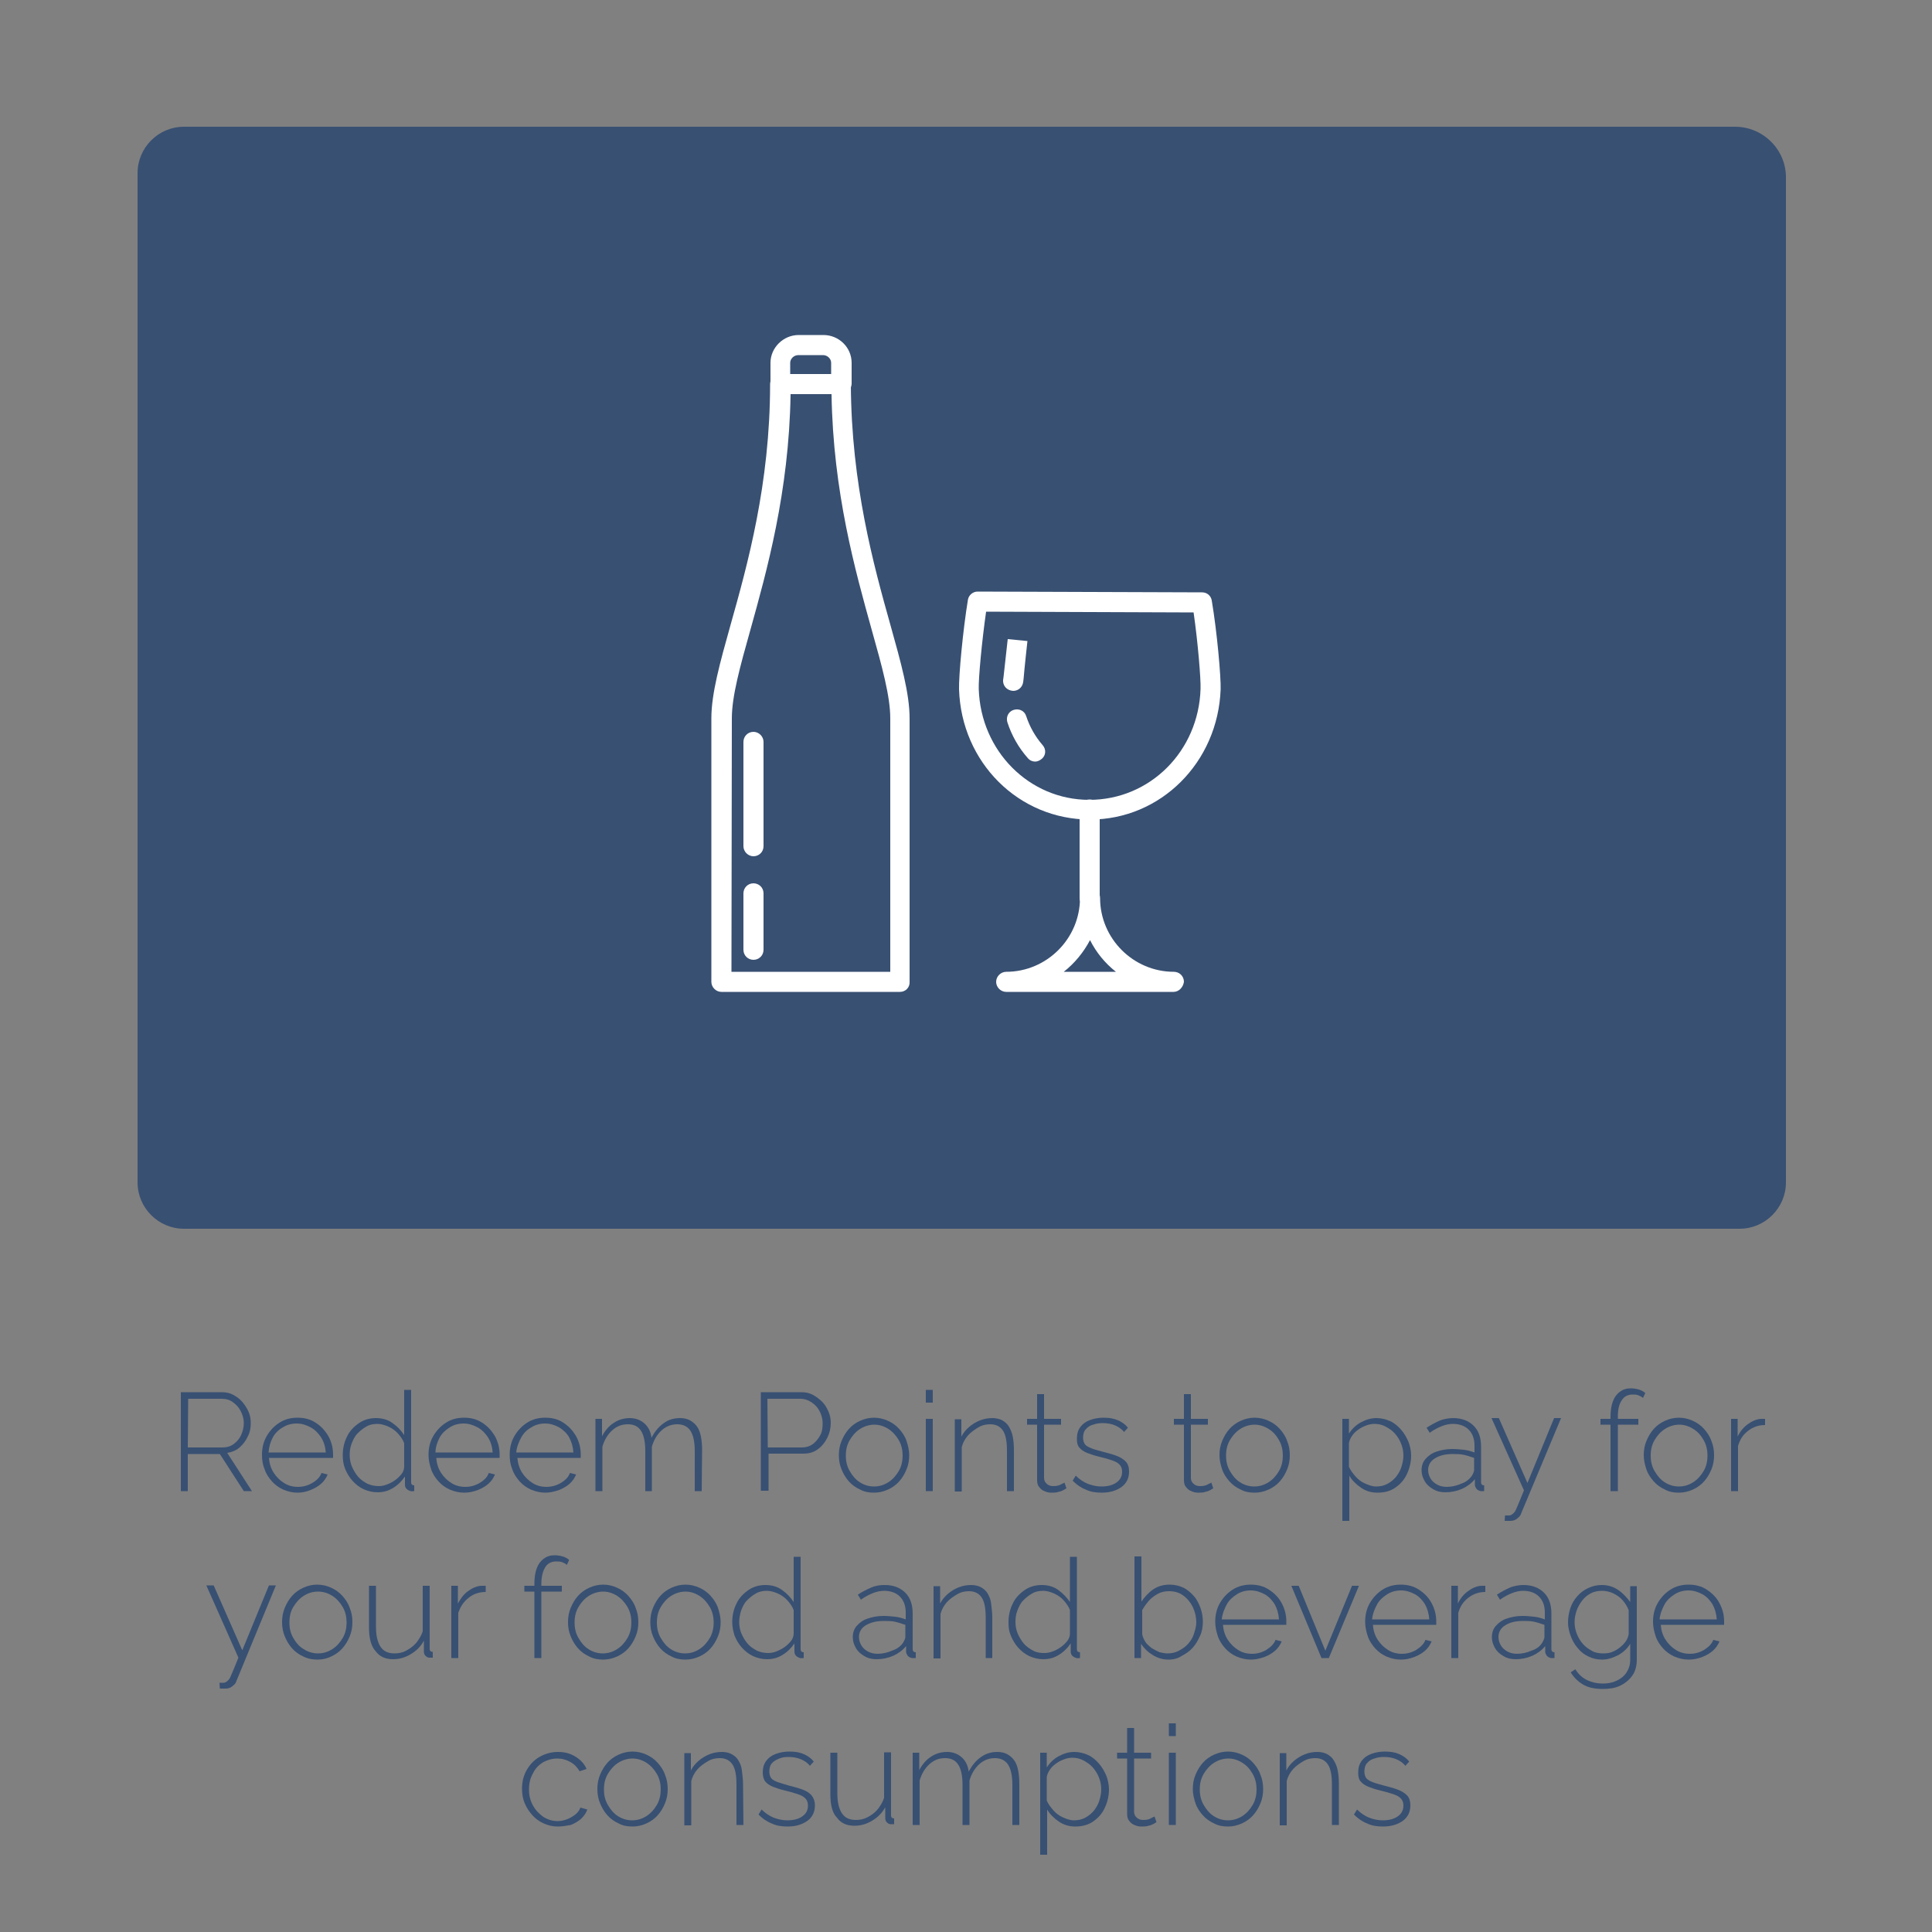 <?xml version="1.0" encoding="utf-8"?>
<!-- Generator: Adobe Illustrator 26.5.0, SVG Export Plug-In . SVG Version: 6.00 Build 0)  -->
<svg version="1.1" id="Capa_1" xmlns="http://www.w3.org/2000/svg" xmlns:xlink="http://www.w3.org/1999/xlink" x="0px" y="0px"
	 viewBox="0 0 500 500" style="enable-background:new 0 0 500 500;" xml:space="preserve">
<rect x="0" y="0" width="500" height="500" fill="#808080" stroke="none"/>
<style type="text/css">
	.st0{fill:#385072;}
	.st1{fill:#FFFFFF;}
</style>
<path class="st0" d="M449,32.8H47.6c-6.6,0-12,5.4-12,12V306c0,6.6,5.4,12,12,12h402.6c6.6,0,12-5.4,12-12V45.9
	C462.2,38.7,456.3,32.8,449,32.8z"/>
<g>
	<path class="st0" d="M46.8,385.9v-25.6h10.6c1.1,0,2.1,0.2,3,0.7s1.7,1.1,2.3,1.8s1.2,1.6,1.6,2.5s0.6,1.9,0.6,2.9
		c0,1.3-0.2,2.5-0.8,3.6c-0.5,1.1-1.2,2-2.1,2.8s-2,1.2-3.2,1.4l6.4,9.9h-2.1l-6.2-9.6h-8.3v9.6L46.8,385.9L46.8,385.9z M48.6,374.6
		h9c1.1,0,2.1-0.3,2.9-0.9s1.5-1.4,1.9-2.3s0.7-2,0.7-3.1s-0.3-2.1-0.8-3.1s-1.2-1.7-2-2.3c-0.8-0.6-1.8-0.9-2.9-0.9h-8.7
		L48.6,374.6L48.6,374.6z"/>
	<path class="st0" d="M77,386.3c-1.3,0-2.5-0.3-3.7-0.8c-1.1-0.5-2.1-1.2-2.9-2.1s-1.5-1.9-1.9-3.1c-0.5-1.2-0.7-2.4-0.7-3.8
		c0-1.8,0.4-3.4,1.2-4.8s1.9-2.6,3.3-3.5s2.9-1.3,4.7-1.3s3.3,0.4,4.7,1.3c1.4,0.9,2.4,2,3.3,3.5c0.8,1.5,1.2,3,1.2,4.8v0.4
		c0,0.1,0,0.3,0,0.4H69.6c0.1,1.4,0.5,2.7,1.2,3.8c0.7,1.1,1.6,2,2.7,2.7s2.3,1,3.6,1s2.5-0.3,3.7-1s2-1.5,2.4-2.6l1.6,0.4
		c-0.4,0.9-0.9,1.7-1.7,2.4s-1.7,1.2-2.7,1.6C79.2,386.1,78.1,386.3,77,386.3L77,386.3z M69.5,375.9h14.8c-0.1-1.5-0.5-2.8-1.2-3.9
		s-1.6-2-2.7-2.6s-2.3-1-3.6-1s-2.5,0.3-3.6,1c-1.1,0.6-2,1.5-2.6,2.6S69.6,374.5,69.5,375.9z"/>
	<path class="st0" d="M88.7,376.6c0-1.8,0.4-3.4,1.1-4.8c0.7-1.5,1.8-2.6,3.1-3.5s2.8-1.3,4.4-1.3s3.1,0.4,4.3,1.3
		c1.3,0.9,2.2,1.9,3,3.1v-11.7h1.8v23.9c0,0.3,0.1,0.5,0.2,0.6s0.3,0.2,0.6,0.2v1.5c-0.4,0-0.7,0.1-0.9,0c-0.4-0.1-0.8-0.3-1.1-0.6
		c-0.3-0.3-0.4-0.7-0.4-1.1v-2.1c-0.8,1.2-1.8,2.2-3.1,3s-2.6,1.1-4,1.1c-1.3,0-2.5-0.3-3.6-0.8s-2.1-1.3-2.9-2.2s-1.4-1.9-1.9-3.1
		C88.9,379.1,88.7,377.9,88.7,376.6L88.7,376.6z M104.6,379.6v-6.1c-0.3-0.9-0.9-1.7-1.6-2.5s-1.6-1.4-2.5-1.8s-1.9-0.7-2.8-0.7
		c-1.1,0-2.1,0.2-2.9,0.7c-0.9,0.5-1.6,1.1-2.3,1.8s-1.1,1.6-1.5,2.6s-0.5,2-0.5,3s0.2,2.1,0.6,3s0.9,1.8,1.6,2.6s1.5,1.3,2.4,1.8
		c0.9,0.4,1.9,0.6,2.9,0.6c0.7,0,1.3-0.1,2.1-0.4s1.4-0.6,2.1-1.1s1.2-1,1.7-1.6C104.3,381,104.6,380.3,104.6,379.6L104.6,379.6z"/>
	<path class="st0" d="M120.1,386.3c-1.3,0-2.5-0.3-3.7-0.8c-1.1-0.5-2.1-1.2-2.9-2.1s-1.5-1.9-1.9-3.1s-0.7-2.4-0.7-3.8
		c0-1.8,0.4-3.4,1.2-4.8s1.9-2.6,3.3-3.5s2.9-1.3,4.7-1.3s3.3,0.4,4.7,1.3c1.4,0.9,2.4,2,3.3,3.5c0.8,1.5,1.2,3,1.2,4.8v0.4
		c0,0.1,0,0.3,0,0.4h-16.4c0.1,1.4,0.5,2.7,1.2,3.8c0.7,1.1,1.6,2,2.7,2.7s2.3,1,3.6,1s2.5-0.3,3.7-1s2-1.5,2.4-2.6l1.6,0.4
		c-0.4,0.9-0.9,1.7-1.7,2.4s-1.7,1.2-2.7,1.6C122.4,386.1,121.3,386.3,120.1,386.3L120.1,386.3z M112.7,375.9h14.8
		c-0.1-1.5-0.5-2.8-1.2-3.9s-1.6-2-2.7-2.6s-2.3-1-3.6-1s-2.5,0.3-3.6,1s-2,1.5-2.6,2.6S112.7,374.5,112.7,375.9z"/>
	<path class="st0" d="M141.1,386.3c-1.3,0-2.5-0.3-3.7-0.8c-1.1-0.5-2.1-1.2-2.9-2.1s-1.5-1.9-1.9-3.1c-0.5-1.2-0.7-2.4-0.7-3.8
		c0-1.8,0.4-3.4,1.2-4.8s1.9-2.6,3.3-3.5c1.4-0.9,2.9-1.3,4.7-1.3s3.4,0.4,4.7,1.3c1.4,0.9,2.4,2,3.3,3.5c0.8,1.5,1.2,3,1.2,4.8v0.4
		c0,0.1,0,0.3,0,0.4h-16.4c0.1,1.4,0.5,2.7,1.2,3.8c0.7,1.1,1.6,2,2.7,2.7s2.3,1,3.6,1s2.5-0.3,3.7-1s2-1.5,2.4-2.6l1.6,0.4
		c-0.4,0.9-0.9,1.7-1.7,2.4c-0.8,0.7-1.7,1.2-2.7,1.6C143.3,386.1,142.2,386.3,141.1,386.3L141.1,386.3z M133.6,375.9h14.8
		c-0.1-1.5-0.5-2.8-1.1-3.9s-1.6-2-2.6-2.6c-1.1-0.6-2.3-1-3.6-1s-2.5,0.3-3.6,1c-1.1,0.6-2,1.5-2.6,2.6S133.7,374.5,133.6,375.9
		L133.6,375.9z"/>
	<path class="st0" d="M181.6,385.9h-1.8v-10.4c0-2.4-0.4-4.1-1.1-5.2c-0.7-1.1-1.9-1.7-3.4-1.7s-2.9,0.5-4.1,1.6s-2,2.5-2.5,4.2
		v11.5H167v-10.4c0-2.4-0.4-4.1-1.1-5.2s-1.8-1.7-3.4-1.7s-2.9,0.5-4.1,1.6s-2,2.5-2.5,4.2v11.5h-1.8v-18.7h1.7v4.5
		c0.8-1.5,1.8-2.7,3.1-3.5c1.2-0.8,2.6-1.2,4.1-1.2s2.8,0.5,3.8,1.4s1.6,2.1,1.8,3.7c0.9-1.7,1.9-2.9,3.2-3.8
		c1.2-0.9,2.6-1.3,4.2-1.3c1,0,1.9,0.2,2.6,0.6s1.3,0.9,1.8,1.6s0.8,1.6,1,2.6s0.3,2.2,0.3,3.5L181.6,385.9L181.6,385.9z"/>
	<path class="st0" d="M196.9,385.9v-25.6h10.5c1.1,0,2.1,0.2,3,0.7s1.7,1.1,2.4,1.8s1.2,1.6,1.6,2.5c0.4,0.9,0.6,1.9,0.6,2.9
		c0,1.4-0.3,2.7-0.9,3.9s-1.4,2.2-2.5,3s-2.3,1.1-3.8,1.1h-8.9v9.6h-2L196.9,385.9L196.9,385.9z M198.7,374.6h8.8
		c1.1,0,2.1-0.3,2.9-0.9c0.8-0.6,1.4-1.4,1.9-2.3s0.6-2,0.6-3.1s-0.3-2.2-0.8-3.1c-0.5-1-1.2-1.7-2.1-2.3c-0.9-0.6-1.8-0.9-2.8-0.9
		h-8.6L198.7,374.6L198.7,374.6z"/>
	<path class="st0" d="M226.2,386.3c-1.3,0-2.5-0.2-3.6-0.8c-1.1-0.5-2.1-1.2-2.9-2.1c-0.8-0.9-1.4-1.9-1.9-3.1s-0.7-2.4-0.7-3.7
		s0.2-2.5,0.7-3.7s1.1-2.2,1.9-3.1s1.8-1.6,2.9-2.1c1.1-0.5,2.3-0.8,3.6-0.8s2.5,0.3,3.6,0.8s2.1,1.2,2.9,2.1s1.5,1.9,1.9,3.1
		s0.7,2.4,0.7,3.7s-0.2,2.5-0.7,3.7s-1.1,2.2-1.9,3.1s-1.8,1.6-2.9,2.1S227.5,386.3,226.2,386.3L226.2,386.3z M218.9,376.7
		c0,1.5,0.3,2.8,1,4s1.5,2.2,2.6,2.9c1.1,0.7,2.3,1.1,3.7,1.1s2.6-0.4,3.7-1.1s2-1.7,2.7-2.9s1-2.6,1-4s-0.3-2.8-1-4
		s-1.6-2.2-2.7-2.9c-1.1-0.7-2.3-1.1-3.6-1.1s-2.6,0.4-3.7,1.1c-1.1,0.7-2,1.7-2.7,2.9S218.9,375.2,218.9,376.7L218.9,376.7z"/>
	<path class="st0" d="M239.6,363v-3.3h1.8v3.3H239.6z M239.6,385.9v-18.7h1.8v18.7H239.6z"/>
	<path class="st0" d="M262.4,385.9h-1.8v-10.4c0-2.4-0.3-4.1-1-5.2s-1.8-1.7-3.3-1.7c-1.1,0-2.1,0.2-3.1,0.8s-1.9,1.2-2.7,2.1
		s-1.3,1.9-1.6,3V386h-1.8v-18.7h1.7v4.5c0.5-1,1.2-1.8,2-2.5s1.8-1.3,2.8-1.7s2.1-0.6,3.2-0.6c1,0,1.9,0.2,2.6,0.6s1.3,0.9,1.7,1.6
		s0.8,1.5,1,2.6c0.2,1,0.3,2.2,0.3,3.5L262.4,385.9L262.4,385.9z"/>
	<path class="st0" d="M276,385.2c-0.1,0-0.4,0.2-0.7,0.4c-0.4,0.2-0.8,0.4-1.4,0.5c-0.5,0.2-1.2,0.2-1.8,0.2s-1.2-0.1-1.8-0.4
		c-0.6-0.2-1-0.6-1.4-1.1s-0.5-1.1-0.5-1.9v-14.2h-2.6v-1.5h2.6v-6.4h1.8v6.4h4.4v1.5h-4.4v13.8c0,0.7,0.3,1.2,0.8,1.6
		s1,0.5,1.6,0.5c0.7,0,1.4-0.1,1.9-0.4s0.9-0.4,1-0.5L276,385.2L276,385.2z"/>
	<path class="st0" d="M285.1,386.3c-1.5,0-2.9-0.2-4.1-0.8c-1.3-0.5-2.4-1.3-3.4-2.3l0.8-1.3c1,1,2.1,1.7,3.1,2.1
		c1.1,0.4,2.2,0.7,3.5,0.7c1.6,0,2.9-0.3,3.9-1s1.5-1.6,1.5-2.8c0-0.8-0.2-1.4-0.7-1.9s-1.1-0.8-2-1.1c-0.9-0.3-1.9-0.6-3.2-0.9
		c-1.3-0.3-2.4-0.7-3.2-1c-0.9-0.4-1.5-0.8-2-1.4s-0.6-1.4-0.6-2.3c0-1.2,0.3-2.2,0.9-3s1.4-1.4,2.5-1.8s2.2-0.6,3.5-0.6
		c1.5,0,2.7,0.2,3.8,0.7s1.9,1.1,2.5,1.9l-1,1.1c-0.6-0.8-1.4-1.3-2.3-1.7s-2-0.6-3.2-0.6c-0.9,0-1.7,0.1-2.5,0.4
		c-0.8,0.2-1.4,0.6-1.9,1.2c-0.5,0.5-0.7,1.3-0.7,2.2c0,0.7,0.2,1.3,0.5,1.7s0.9,0.7,1.6,1s1.6,0.5,2.6,0.8c1.5,0.4,2.7,0.7,3.8,1.1
		c1.1,0.4,1.9,0.9,2.5,1.5s0.9,1.5,0.9,2.6c0,1.7-0.6,3-1.9,4C288.9,385.8,287.2,386.3,285.1,386.3L285.1,386.3z"/>
	<path class="st0" d="M314,385.2c-0.1,0-0.4,0.2-0.7,0.4c-0.4,0.2-0.8,0.4-1.4,0.5c-0.5,0.2-1.2,0.2-1.8,0.2s-1.2-0.1-1.8-0.4
		c-0.6-0.2-1-0.6-1.4-1.1s-0.5-1.1-0.5-1.9v-14.2h-2.6v-1.5h2.6v-6.4h1.8v6.4h4.4v1.5h-4.4v13.8c0,0.7,0.3,1.2,0.8,1.6
		s1,0.5,1.6,0.5c0.7,0,1.4-0.1,1.9-0.4s0.9-0.4,1-0.5L314,385.2L314,385.2z"/>
	<path class="st0" d="M324.7,386.3c-1.3,0-2.5-0.2-3.6-0.8c-1.1-0.5-2.1-1.2-2.9-2.1s-1.5-1.9-1.9-3.1s-0.7-2.4-0.7-3.7
		s0.2-2.5,0.7-3.7s1.1-2.2,1.9-3.1s1.8-1.6,2.9-2.1s2.3-0.8,3.6-0.8s2.5,0.3,3.6,0.8s2.1,1.2,2.9,2.1s1.5,1.9,1.9,3.1
		c0.5,1.2,0.7,2.4,0.7,3.7s-0.2,2.5-0.7,3.7s-1.1,2.2-1.9,3.1s-1.8,1.6-2.9,2.1S326,386.3,324.7,386.3L324.7,386.3z M317.3,376.7
		c0,1.5,0.3,2.8,1,4s1.5,2.2,2.6,2.9c1.1,0.7,2.3,1.1,3.7,1.1s2.6-0.4,3.7-1.1s2-1.7,2.7-2.9s1-2.6,1-4s-0.3-2.8-1-4
		s-1.5-2.2-2.7-2.9c-1.1-0.7-2.3-1.1-3.6-1.1s-2.6,0.4-3.7,1.1s-2,1.7-2.7,2.9S317.3,375.2,317.3,376.7L317.3,376.7z"/>
	<path class="st0" d="M356.5,386.3c-1.6,0-3-0.4-4.3-1.3s-2.3-1.9-3-3.1v11.7h-1.8v-26.4h1.7v3.8c0.8-1.2,1.8-2.2,3.1-2.9
		s2.6-1.1,4-1.1c1.3,0,2.5,0.3,3.6,0.8s2,1.3,2.8,2.2c0.8,0.9,1.4,2,1.9,3.1c0.4,1.1,0.7,2.3,0.7,3.6c0,1.7-0.4,3.3-1.1,4.8
		s-1.7,2.6-3,3.5S358.3,386.3,356.5,386.3L356.5,386.3z M356.1,384.7c1.1,0,2.1-0.2,3-0.7s1.6-1.1,2.2-1.8c0.6-0.8,1.1-1.6,1.4-2.6
		s0.5-1.9,0.5-2.9c0-1.1-0.2-2.1-0.6-3.1s-0.9-1.8-1.6-2.6s-1.5-1.3-2.4-1.8s-1.9-0.7-2.9-0.7c-0.6,0-1.3,0.1-2.1,0.4
		s-1.4,0.6-2.1,1.1s-1.2,1-1.6,1.6s-0.7,1.2-0.8,1.9v6.1c0.4,0.9,1,1.7,1.7,2.5s1.5,1.4,2.4,1.8S355.1,384.7,356.1,384.7
		L356.1,384.7z"/>
	<path class="st0" d="M367.9,380.5c0-1.1,0.3-2.1,1-2.9s1.6-1.5,2.8-1.9s2.5-0.7,4.1-0.7c1,0,2,0.1,3,0.2s2,0.4,2.8,0.7v-1.8
		c0-1.7-0.5-3.1-1.5-4.1s-2.4-1.5-4.1-1.5c-0.9,0-1.9,0.2-2.9,0.6s-2,0.9-3.1,1.7l-0.8-1.3c1.2-0.8,2.4-1.4,3.5-1.9
		c1.1-0.4,2.3-0.6,3.4-0.6c2.2,0,4,0.7,5.3,2s1.9,3.1,1.9,5.4v9.2c0,0.3,0.1,0.5,0.2,0.6s0.3,0.2,0.6,0.2v1.5c-0.2,0-0.4,0-0.5,0
		h-0.4c-0.5-0.1-0.8-0.3-1.1-0.6c-0.2-0.3-0.4-0.7-0.4-1v-1.5c-0.9,1.1-2,1.9-3.3,2.5c-1.4,0.6-2.8,0.9-4.3,0.9
		c-1.2,0-2.2-0.2-3.2-0.8s-1.7-1.2-2.2-2.1S367.9,381.6,367.9,380.5L367.9,380.5z M380.8,382.1c0.2-0.3,0.4-0.6,0.5-0.9
		s0.2-0.5,0.2-0.8v-3.1c-0.9-0.3-1.8-0.6-2.7-0.8s-1.9-0.2-2.9-0.2c-1.9,0-3.4,0.4-4.5,1.1c-1.2,0.7-1.8,1.8-1.8,3
		c0,0.8,0.2,1.5,0.6,2.2s1,1.2,1.7,1.6s1.6,0.6,2.5,0.6c1.3,0,2.6-0.3,3.7-0.8C379.3,383.6,380.2,382.9,380.8,382.1z"/>
	<path class="st0" d="M389.5,392.2c0.4,0,0.7,0,1,0s0.5-0.1,0.7-0.2s0.4-0.3,0.7-0.6s0.5-0.9,0.9-1.8s0.9-2.2,1.6-3.9L386,367h1.9
		l7.4,16.8l6.9-16.8h1.8l-10.3,24.6c-0.1,0.4-0.3,0.7-0.6,1s-0.6,0.5-0.9,0.7c-0.4,0.2-0.8,0.3-1.3,0.3c-0.2,0-0.4,0-0.7,0
		c-0.2,0-0.5,0-0.8,0L389.5,392.2L389.5,392.2z"/>
	<path class="st0" d="M416.8,385.9v-17.2h-2.6v-1.5h2.6v-0.6c0-1.5,0.2-2.8,0.6-3.9s1-1.9,1.8-2.5s1.7-0.9,2.8-0.9
		c0.7,0,1.4,0.1,2.1,0.3c0.7,0.2,1.2,0.5,1.7,0.9l-0.6,1.3c-0.3-0.3-0.7-0.5-1.2-0.7s-1-0.2-1.5-0.2c-1.2,0-2.2,0.5-2.8,1.5
		c-0.7,1-1,2.4-1,4.2v0.6h5.3v1.5h-5.3v17.2L416.8,385.9L416.8,385.9z"/>
	<path class="st0" d="M434.5,386.3c-1.3,0-2.5-0.2-3.6-0.8c-1.1-0.5-2.1-1.2-2.9-2.1s-1.5-1.9-1.9-3.1s-0.7-2.4-0.7-3.7
		s0.2-2.5,0.7-3.7s1.1-2.2,1.9-3.1s1.8-1.6,2.9-2.1s2.3-0.8,3.6-0.8s2.5,0.3,3.6,0.8s2.1,1.2,2.9,2.1s1.5,1.9,1.9,3.1
		c0.5,1.2,0.7,2.4,0.7,3.7s-0.2,2.5-0.7,3.7s-1.1,2.2-1.9,3.1s-1.8,1.6-2.9,2.1S435.8,386.3,434.5,386.3L434.5,386.3z M427.2,376.7
		c0,1.5,0.3,2.8,1,4s1.5,2.2,2.6,2.9c1.1,0.7,2.3,1.1,3.7,1.1s2.6-0.4,3.7-1.1s2-1.7,2.7-2.9s1-2.6,1-4s-0.3-2.8-1-4
		s-1.5-2.2-2.7-2.9c-1.1-0.7-2.3-1.1-3.6-1.1s-2.6,0.4-3.7,1.1s-2,1.7-2.7,2.9S427.2,375.2,427.2,376.7L427.2,376.7z"/>
	<path class="st0" d="M456.8,368.8c-1.7,0-3.1,0.5-4.4,1.5s-2.1,2.2-2.6,3.9v11.7H448v-18.7h1.7v4.6c0.6-1.3,1.5-2.4,2.6-3.2
		s2.2-1.3,3.4-1.4c0.2,0,0.5,0,0.6,0h0.5L456.8,368.8L456.8,368.8z"/>
	<path class="st0" d="M56.8,435.5c0.4,0,0.7,0,1,0s0.5-0.1,0.7-0.2s0.4-0.3,0.7-0.6s0.5-0.9,0.9-1.8s0.9-2.2,1.6-3.9l-8.3-18.7h1.9
		l7.4,16.8l6.9-16.8h1.8L61.2,435c-0.1,0.4-0.3,0.7-0.6,1s-0.6,0.5-0.9,0.7c-0.4,0.2-0.8,0.3-1.3,0.3c-0.2,0-0.4,0-0.7,0
		c-0.2,0-0.5,0-0.8,0L56.8,435.5L56.8,435.5z"/>
	<path class="st0" d="M82.2,429.5c-1.3,0-2.5-0.2-3.7-0.8c-1.1-0.5-2.1-1.2-2.9-2.1s-1.4-1.9-1.9-3.1s-0.7-2.4-0.7-3.7
		s0.2-2.5,0.7-3.7s1.1-2.2,1.9-3.1s1.8-1.6,2.9-2.1s2.3-0.8,3.6-0.8s2.5,0.3,3.6,0.8s2.1,1.2,2.9,2.1s1.5,1.9,1.9,3.1
		c0.5,1.2,0.7,2.4,0.7,3.7s-0.2,2.5-0.7,3.7s-1.1,2.2-1.9,3.1s-1.8,1.6-2.9,2.1C84.7,429.2,83.5,429.5,82.2,429.5z M74.9,419.9
		c0,1.5,0.3,2.8,1,4s1.5,2.2,2.7,2.9c1.1,0.7,2.3,1.1,3.7,1.1s2.6-0.4,3.7-1.1s2-1.7,2.7-2.9s1-2.6,1-4s-0.3-2.8-1-4
		s-1.6-2.2-2.7-2.9c-1.1-0.7-2.3-1.1-3.7-1.1s-2.6,0.4-3.7,1.1s-2,1.7-2.7,2.9C75.2,417,74.9,418.4,74.9,419.9L74.9,419.9z"/>
	<path class="st0" d="M95.5,421.2v-10.8h1.8V421c0,2.3,0.4,4,1.2,5.2s2,1.7,3.6,1.7c1.1,0,2.1-0.2,3-0.7s1.8-1.1,2.6-2
		c0.7-0.9,1.3-1.8,1.7-3v-11.8h1.8v16.3c0,0.3,0.1,0.5,0.2,0.6s0.3,0.2,0.6,0.2v1.5c-0.2,0-0.4,0-0.6,0s-0.2,0-0.3,0
		c-0.4,0-0.7-0.2-1-0.5s-0.4-0.7-0.4-1.1v-2.8c-0.8,1.5-1.9,2.6-3.4,3.5s-3,1.3-4.6,1.3c-2,0-3.5-0.7-4.5-2.1
		C96,426,95.5,423.9,95.5,421.2L95.5,421.2z"/>
	<path class="st0" d="M125.7,412c-1.7,0-3.2,0.5-4.4,1.5c-1.3,1-2.1,2.2-2.7,3.9v11.7h-1.8v-18.7h1.7v4.6c0.7-1.3,1.5-2.4,2.6-3.2
		s2.2-1.3,3.4-1.4c0.2,0,0.5,0,0.7,0h0.5C125.7,410.4,125.7,412,125.7,412z"/>
	<path class="st0" d="M138.3,429.1v-17.2h-2.6v-1.5h2.6v-0.6c0-1.5,0.2-2.8,0.6-3.9s1-1.9,1.8-2.5s1.7-0.9,2.8-0.9
		c0.7,0,1.4,0.1,2.1,0.3c0.7,0.2,1.2,0.5,1.7,0.9l-0.6,1.3c-0.3-0.3-0.7-0.5-1.2-0.7s-1-0.2-1.6-0.2c-1.2,0-2.2,0.5-2.8,1.5
		s-1,2.4-1,4.2v0.6h5.3v1.5h-5.3v17.2L138.3,429.1L138.3,429.1z"/>
	<path class="st0" d="M156.1,429.5c-1.3,0-2.5-0.2-3.6-0.8c-1.1-0.5-2.1-1.2-2.9-2.1c-0.8-0.9-1.4-1.9-1.9-3.1s-0.7-2.4-0.7-3.7
		s0.2-2.5,0.7-3.7s1.1-2.2,1.9-3.1s1.8-1.6,2.9-2.1c1.1-0.5,2.3-0.8,3.6-0.8s2.5,0.3,3.6,0.8s2.1,1.2,2.9,2.1s1.5,1.9,1.9,3.1
		c0.5,1.2,0.7,2.4,0.7,3.7s-0.2,2.5-0.7,3.7s-1.1,2.2-1.9,3.1s-1.8,1.6-2.9,2.1S157.4,429.5,156.1,429.5L156.1,429.5z M148.7,419.9
		c0,1.5,0.3,2.8,1,4s1.5,2.2,2.6,2.9c1.1,0.7,2.3,1.1,3.7,1.1s2.6-0.4,3.7-1.1s2-1.7,2.7-2.9s1-2.6,1-4s-0.3-2.8-1-4
		s-1.6-2.2-2.7-2.9c-1.1-0.7-2.3-1.1-3.6-1.1s-2.6,0.4-3.7,1.1c-1.1,0.7-2,1.7-2.7,2.9S148.7,418.4,148.7,419.9L148.7,419.9z"/>
	<path class="st0" d="M177.4,429.5c-1.3,0-2.5-0.2-3.6-0.8c-1.1-0.5-2.1-1.2-2.9-2.1c-0.8-0.9-1.4-1.9-1.9-3.1s-0.7-2.4-0.7-3.7
		s0.2-2.5,0.7-3.7s1.1-2.2,1.9-3.1s1.8-1.6,2.9-2.1c1.1-0.5,2.3-0.8,3.6-0.8s2.5,0.3,3.6,0.8s2.1,1.2,2.9,2.1s1.5,1.9,1.9,3.1
		s0.7,2.4,0.7,3.7s-0.2,2.5-0.7,3.7s-1.1,2.2-1.9,3.1s-1.8,1.6-2.9,2.1S178.7,429.5,177.4,429.5L177.4,429.5z M170,419.9
		c0,1.5,0.3,2.8,1,4s1.5,2.2,2.6,2.9c1.1,0.7,2.3,1.1,3.7,1.1s2.6-0.4,3.7-1.1s2-1.7,2.7-2.9s1-2.6,1-4s-0.3-2.8-1-4
		s-1.6-2.2-2.7-2.9c-1.1-0.7-2.3-1.1-3.6-1.1s-2.6,0.4-3.7,1.1c-1.1,0.7-2,1.7-2.7,2.9S170,418.4,170,419.9L170,419.9z"/>
	<path class="st0" d="M189.5,419.8c0-1.8,0.4-3.4,1.1-4.8c0.7-1.5,1.8-2.6,3.1-3.5s2.8-1.3,4.4-1.3s3.1,0.4,4.3,1.3
		c1.3,0.9,2.2,1.9,3,3.1v-11.7h1.8v23.9c0,0.3,0.1,0.5,0.2,0.6c0.1,0.1,0.3,0.2,0.6,0.2v1.5c-0.4,0-0.7,0.1-0.9,0
		c-0.4-0.1-0.8-0.3-1.1-0.6c-0.3-0.3-0.4-0.7-0.4-1.1v-2.1c-0.8,1.2-1.8,2.2-3.1,3s-2.6,1.1-4,1.1c-1.3,0-2.5-0.3-3.6-0.8
		s-2.1-1.3-2.9-2.2s-1.4-1.9-1.9-3.1C189.8,422.3,189.5,421.1,189.5,419.8L189.5,419.8z M205.4,422.8v-6.1c-0.3-0.9-0.9-1.7-1.6-2.5
		c-0.7-0.8-1.6-1.4-2.5-1.8s-1.9-0.7-2.8-0.7c-1.1,0-2.1,0.2-2.9,0.7c-0.9,0.5-1.6,1.1-2.3,1.8s-1.1,1.6-1.5,2.6c-0.3,1-0.5,2-0.5,3
		s0.2,2.1,0.6,3s0.9,1.8,1.6,2.6c0.7,0.8,1.5,1.3,2.4,1.8c0.9,0.4,1.9,0.6,2.9,0.6c0.6,0,1.3-0.1,2.1-0.4c0.7-0.3,1.4-0.6,2.1-1.1
		c0.7-0.5,1.2-1,1.7-1.6C205.1,424.2,205.4,423.5,205.4,422.8L205.4,422.8z"/>
	<path class="st0" d="M220.7,423.7c0-1.1,0.3-2.1,1-2.9s1.6-1.5,2.8-1.9s2.5-0.7,4.1-0.7c1,0,2,0.1,3,0.2s2,0.4,2.8,0.7v-1.8
		c0-1.7-0.5-3.1-1.5-4.1s-2.4-1.5-4.1-1.5c-0.9,0-1.9,0.2-2.9,0.6s-2,0.9-3.1,1.7l-0.8-1.3c1.2-0.8,2.4-1.4,3.6-1.9s2.3-0.6,3.4-0.6
		c2.2,0,4,0.7,5.3,2s1.9,3.1,1.9,5.4v9.2c0,0.3,0.1,0.5,0.2,0.6s0.3,0.2,0.6,0.2v1.5c-0.2,0-0.4,0-0.5,0H236
		c-0.5-0.1-0.8-0.3-1.1-0.6c-0.2-0.3-0.4-0.7-0.4-1V426c-0.9,1.1-2,1.9-3.3,2.5c-1.4,0.6-2.8,0.9-4.3,0.9c-1.2,0-2.2-0.2-3.2-0.8
		s-1.7-1.2-2.2-2.1S220.7,424.8,220.7,423.7L220.7,423.7z M233.6,425.3c0.2-0.3,0.4-0.6,0.5-0.9s0.2-0.5,0.2-0.8v-3.1
		c-0.9-0.3-1.8-0.6-2.7-0.8s-1.9-0.2-2.9-0.2c-1.9,0-3.4,0.4-4.6,1.1s-1.8,1.8-1.8,3c0,0.8,0.2,1.5,0.6,2.2s1,1.2,1.7,1.6
		s1.6,0.6,2.5,0.6c1.3,0,2.6-0.3,3.7-0.8C232.1,426.8,233,426.1,233.6,425.3L233.6,425.3z"/>
	<path class="st0" d="M256.9,429.1h-1.8v-10.4c0-2.4-0.3-4.1-1-5.2s-1.8-1.7-3.3-1.7c-1.1,0-2.1,0.2-3.1,0.8s-1.9,1.2-2.7,2.1
		s-1.3,1.9-1.6,3v11.5h-1.8v-18.7h1.7v4.5c0.5-1,1.2-1.8,2-2.5s1.8-1.3,2.8-1.7s2.1-0.6,3.2-0.6c1,0,1.9,0.2,2.6,0.6
		s1.3,0.9,1.7,1.6s0.8,1.5,0.9,2.6s0.3,2.2,0.3,3.5v10.6L256.9,429.1L256.9,429.1z"/>
	<path class="st0" d="M261,419.8c0-1.8,0.4-3.4,1.1-4.8c0.7-1.5,1.8-2.6,3.1-3.5c1.3-0.9,2.8-1.3,4.4-1.3s3.1,0.4,4.3,1.3
		s2.2,1.9,3,3.1v-11.7h1.8v23.9c0,0.3,0.1,0.5,0.2,0.6s0.3,0.2,0.6,0.2v1.5c-0.4,0-0.7,0.1-0.9,0c-0.4-0.1-0.8-0.3-1.1-0.6
		c-0.3-0.3-0.4-0.7-0.4-1.1v-2.1c-0.8,1.2-1.8,2.2-3.1,3s-2.6,1.1-4,1.1c-1.3,0-2.5-0.3-3.6-0.8s-2.1-1.3-2.9-2.2s-1.4-1.9-1.9-3.1
		S261,421.1,261,419.8L261,419.8z M276.9,422.8v-6.1c-0.3-0.9-0.9-1.7-1.6-2.5s-1.6-1.4-2.5-1.8s-1.9-0.7-2.8-0.7
		c-1.1,0-2.1,0.2-2.9,0.7c-0.9,0.5-1.6,1.1-2.3,1.8s-1.1,1.6-1.5,2.6s-0.5,2-0.5,3s0.2,2.1,0.6,3s0.9,1.8,1.6,2.6s1.5,1.3,2.4,1.8
		s1.9,0.6,2.9,0.6c0.6,0,1.3-0.1,2.1-0.4s1.4-0.6,2.1-1.1s1.2-1,1.7-1.6C276.6,424.2,276.9,423.5,276.9,422.8L276.9,422.8z"/>
	<path class="st0" d="M302.4,429.5c-1.5,0-2.8-0.4-4.1-1.2c-1.3-0.8-2.3-1.8-3-2.9v3.7h-1.7v-26.3h1.8v11.7c0.9-1.3,1.9-2.4,3.1-3.2
		s2.6-1.2,4.2-1.2c1.3,0,2.5,0.3,3.6,0.8c1,0.5,1.9,1.3,2.7,2.2s1.3,2,1.7,3.1s0.6,2.3,0.6,3.5s-0.2,2.5-0.7,3.6s-1.1,2.2-1.9,3.1
		s-1.8,1.6-2.8,2.1C304.9,429.2,303.7,429.5,302.4,429.5L302.4,429.5z M302.1,427.9c1.1,0,2.1-0.2,3-0.7s1.7-1,2.4-1.8
		s1.2-1.6,1.5-2.6s0.6-1.9,0.6-2.9c0-1.4-0.3-2.7-0.9-4c-0.6-1.2-1.4-2.2-2.5-3s-2.3-1.1-3.7-1.1c-1.1,0-2,0.2-2.9,0.7
		s-1.7,1.1-2.3,1.8s-1.2,1.5-1.7,2.4v6.2c0.1,0.7,0.4,1.3,0.8,2c0.4,0.6,1,1.1,1.6,1.6c0.7,0.4,1.4,0.8,2.1,1.1
		C300.7,427.7,301.4,427.9,302.1,427.9L302.1,427.9z"/>
	<path class="st0" d="M323.7,429.5c-1.3,0-2.5-0.3-3.7-0.8c-1.1-0.5-2.1-1.2-2.9-2.1s-1.5-1.9-1.9-3.1s-0.7-2.4-0.7-3.8
		c0-1.8,0.4-3.4,1.2-4.8s1.9-2.6,3.3-3.5s3-1.3,4.7-1.3s3.4,0.4,4.7,1.3c1.4,0.9,2.5,2,3.3,3.5s1.2,3,1.2,4.8v0.4c0,0.1,0,0.3,0,0.4
		h-16.4c0.1,1.4,0.5,2.7,1.2,3.8c0.7,1.1,1.6,2,2.7,2.7s2.3,1,3.6,1s2.5-0.3,3.7-1c1.1-0.7,2-1.5,2.4-2.6l1.6,0.4
		c-0.4,0.9-0.9,1.7-1.7,2.4s-1.7,1.2-2.7,1.6C325.9,429.3,324.8,429.5,323.7,429.5L323.7,429.5z M316.2,419.1H331
		c-0.1-1.5-0.5-2.8-1.1-3.9c-0.7-1.1-1.5-2-2.6-2.6s-2.3-1-3.6-1s-2.5,0.3-3.6,1s-2,1.5-2.6,2.6S316.3,417.7,316.2,419.1z"/>
	<path class="st0" d="M342,429.1l-7.8-18.7h1.9l6.9,16.8l6.9-16.8h1.8l-7.8,18.7H342L342,429.1z"/>
	<path class="st0" d="M362.5,429.5c-1.3,0-2.5-0.3-3.7-0.8c-1.1-0.5-2.1-1.2-2.9-2.1s-1.5-1.9-1.9-3.1s-0.7-2.4-0.7-3.8
		c0-1.8,0.4-3.4,1.2-4.8s1.9-2.6,3.3-3.5s3-1.3,4.7-1.3s3.4,0.4,4.7,1.3c1.4,0.9,2.5,2,3.3,3.5s1.2,3,1.2,4.8v0.4c0,0.1,0,0.3,0,0.4
		h-16.4c0.1,1.4,0.5,2.7,1.2,3.8c0.7,1.1,1.6,2,2.7,2.7s2.3,1,3.6,1s2.5-0.3,3.7-1c1.1-0.7,2-1.5,2.4-2.6l1.6,0.4
		c-0.4,0.9-0.9,1.7-1.7,2.4s-1.7,1.2-2.7,1.6C364.8,429.3,363.7,429.5,362.5,429.5L362.5,429.5z M355.1,419.1h14.8
		c-0.1-1.5-0.5-2.8-1.1-3.9c-0.7-1.1-1.5-2-2.6-2.6s-2.3-1-3.6-1s-2.5,0.3-3.6,1s-2,1.5-2.6,2.6S355.2,417.7,355.1,419.1z"/>
	<path class="st0" d="M384.4,412c-1.7,0-3.1,0.5-4.4,1.5s-2.1,2.2-2.6,3.9v11.7h-1.8v-18.7h1.7v4.6c0.6-1.3,1.5-2.4,2.6-3.2
		s2.2-1.3,3.4-1.4c0.2,0,0.5,0,0.6,0h0.5L384.4,412L384.4,412z"/>
	<path class="st0" d="M386.1,423.7c0-1.1,0.3-2.1,1-2.9s1.6-1.5,2.8-1.9s2.5-0.7,4.1-0.7c1,0,2,0.1,3,0.2s2,0.4,2.8,0.7v-1.8
		c0-1.7-0.5-3.1-1.5-4.1s-2.4-1.5-4.1-1.5c-0.9,0-1.9,0.2-2.9,0.6s-2,0.9-3.1,1.7l-0.8-1.3c1.2-0.8,2.4-1.4,3.5-1.9
		c1.1-0.4,2.3-0.6,3.4-0.6c2.2,0,4,0.7,5.3,2s1.9,3.1,1.9,5.4v9.2c0,0.3,0.1,0.5,0.2,0.6s0.3,0.2,0.6,0.2v1.5c-0.2,0-0.4,0-0.5,0
		h-0.4c-0.5-0.1-0.8-0.3-1.1-0.6c-0.2-0.3-0.4-0.7-0.4-1V426c-0.9,1.1-2,1.9-3.3,2.5c-1.4,0.6-2.8,0.9-4.3,0.9
		c-1.2,0-2.2-0.2-3.2-0.8s-1.7-1.2-2.2-2.1S386.1,424.8,386.1,423.7L386.1,423.7z M399,425.3c0.2-0.3,0.4-0.6,0.5-0.9
		s0.2-0.5,0.2-0.8v-3.1c-0.9-0.3-1.8-0.6-2.7-0.8s-1.9-0.2-2.9-0.2c-1.9,0-3.4,0.4-4.5,1.1c-1.2,0.7-1.8,1.8-1.8,3
		c0,0.8,0.2,1.5,0.6,2.2s1,1.2,1.7,1.6s1.6,0.6,2.5,0.6c1.3,0,2.6-0.3,3.7-0.8C397.6,426.8,398.5,426.1,399,425.3z"/>
	<path class="st0" d="M414.6,429.5c-1.3,0-2.5-0.3-3.5-0.8c-1.1-0.5-2-1.2-2.8-2.2c-0.8-0.9-1.4-2-1.8-3.1s-0.7-2.3-0.7-3.5
		s0.2-2.5,0.6-3.7s1-2.2,1.8-3.1s1.7-1.6,2.8-2.1c1.1-0.5,2.2-0.8,3.5-0.8c1.6,0,3,0.4,4.3,1.3c1.2,0.8,2.2,1.9,3.1,3.1v-4.1h1.7v19
		c0,1.7-0.4,3.1-1.2,4.2c-0.8,1.1-1.9,2-3.2,2.6s-2.8,0.8-4.4,0.8c-2.2,0-3.9-0.4-5.2-1.2s-2.3-1.8-3.1-3.1l1.2-0.8
		c0.7,1.2,1.8,2.2,3,2.8c1.3,0.6,2.6,0.9,4.1,0.9c1.3,0,2.4-0.2,3.5-0.7s1.9-1.1,2.6-2.1c0.6-0.9,1-2,1-3.4v-4.1
		c-0.7,1.2-1.8,2.2-3,2.9C417.3,429.1,416,429.5,414.6,429.5L414.6,429.5z M415,427.9c0.8,0,1.6-0.1,2.3-0.4s1.4-0.7,2-1.2
		s1.1-1,1.5-1.6s0.6-1.2,0.7-1.8v-6.2c-0.4-1-0.9-1.8-1.6-2.6c-0.7-0.8-1.5-1.3-2.5-1.8c-0.9-0.4-1.9-0.6-2.8-0.6
		c-1.1,0-2.1,0.2-3,0.7s-1.6,1.1-2.2,1.9s-1.1,1.7-1.4,2.6s-0.5,1.9-0.5,2.9c0,1.1,0.2,2.1,0.6,3.1s0.9,1.8,1.6,2.6
		c0.7,0.8,1.5,1.3,2.4,1.8S414,427.9,415,427.9L415,427.9z"/>
	<path class="st0" d="M437,429.5c-1.3,0-2.5-0.3-3.7-0.8c-1.1-0.5-2.1-1.2-2.9-2.1s-1.5-1.9-1.9-3.1s-0.7-2.4-0.7-3.8
		c0-1.8,0.4-3.4,1.2-4.8s1.9-2.6,3.3-3.5s3-1.3,4.7-1.3s3.4,0.4,4.7,1.3c1.4,0.9,2.5,2,3.3,3.5s1.2,3,1.2,4.8v0.4c0,0.1,0,0.3,0,0.4
		h-16.4c0.1,1.4,0.5,2.7,1.2,3.8c0.7,1.1,1.6,2,2.7,2.7s2.3,1,3.6,1s2.5-0.3,3.7-1c1.1-0.7,2-1.5,2.4-2.6l1.6,0.4
		c-0.4,0.9-0.9,1.7-1.7,2.4s-1.7,1.2-2.7,1.6C439.3,429.3,438.2,429.5,437,429.5L437,429.5z M429.5,419.1h14.8
		c-0.1-1.5-0.5-2.8-1.1-3.9c-0.7-1.1-1.5-2-2.6-2.6s-2.3-1-3.6-1s-2.5,0.3-3.6,1s-2,1.5-2.6,2.6S429.6,417.7,429.5,419.1z"/>
	<path class="st0" d="M144.3,472.7c-1.3,0-2.5-0.3-3.6-0.8s-2.1-1.2-2.9-2.1s-1.5-1.9-2-3.1s-0.7-2.4-0.7-3.8c0-1.8,0.4-3.4,1.2-4.8
		s1.9-2.6,3.3-3.4s3-1.3,4.8-1.3s3.2,0.4,4.5,1.2s2.3,1.8,2.9,3.2l-1.8,0.6c-0.6-1-1.3-1.8-2.4-2.4s-2.1-0.9-3.4-0.9
		c-1.4,0-2.6,0.4-3.7,1c-1.1,0.7-2,1.6-2.6,2.9c-0.7,1.2-1,2.6-1,4.1s0.3,2.8,1,4.1s1.6,2.2,2.7,3c1.1,0.7,2.4,1.1,3.7,1.1
		c0.9,0,1.7-0.2,2.5-0.5s1.6-0.8,2.2-1.3s1-1.1,1.2-1.7l1.8,0.5c-0.3,0.9-0.9,1.7-1.6,2.4c-0.8,0.7-1.7,1.2-2.7,1.6
		C146.6,472.5,145.5,472.7,144.3,472.7L144.3,472.7z"/>
	<path class="st0" d="M163.7,472.7c-1.3,0-2.5-0.2-3.6-0.8c-1.1-0.5-2.1-1.2-2.9-2.1c-0.8-0.9-1.4-1.9-1.9-3.1s-0.7-2.4-0.7-3.7
		s0.2-2.5,0.7-3.7s1.1-2.2,1.9-3.1s1.8-1.6,2.9-2.1c1.1-0.5,2.3-0.8,3.6-0.8s2.5,0.3,3.6,0.8s2.1,1.2,2.9,2.1s1.5,1.9,1.9,3.1
		c0.5,1.2,0.7,2.4,0.7,3.7s-0.2,2.5-0.7,3.7s-1.1,2.2-1.9,3.1s-1.8,1.6-2.9,2.1S165,472.7,163.7,472.7L163.7,472.7z M156.3,463.1
		c0,1.5,0.3,2.8,1,4s1.5,2.2,2.6,2.9c1.1,0.7,2.3,1.1,3.7,1.1s2.6-0.4,3.7-1.1s2-1.7,2.7-2.9s1-2.6,1-4s-0.3-2.8-1-4
		s-1.6-2.2-2.7-2.9c-1.1-0.7-2.3-1.1-3.6-1.1s-2.6,0.4-3.7,1.1c-1.1,0.7-2,1.7-2.7,2.9S156.3,461.6,156.3,463.1L156.3,463.1z"/>
	<path class="st0" d="M192.4,472.3h-1.8v-10.4c0-2.4-0.3-4.1-1-5.2s-1.8-1.7-3.3-1.7c-1.1,0-2.1,0.2-3.1,0.8s-1.9,1.2-2.7,2.1
		s-1.3,1.9-1.6,3v11.5h-1.8v-18.7h1.7v4.5c0.5-1,1.2-1.8,2-2.5s1.8-1.3,2.8-1.7s2.1-0.6,3.2-0.6c1,0,1.9,0.2,2.6,0.6
		s1.3,0.9,1.7,1.6s0.8,1.5,0.9,2.6s0.3,2.2,0.3,3.5L192.4,472.3L192.4,472.3z"/>
	<path class="st0" d="M203.8,472.7c-1.5,0-2.9-0.2-4.1-0.8c-1.3-0.5-2.4-1.3-3.4-2.3l0.8-1.3c1,1,2.1,1.7,3.1,2.1
		c1.1,0.4,2.2,0.7,3.5,0.7c1.6,0,2.9-0.3,3.9-1s1.5-1.6,1.5-2.8c0-0.8-0.2-1.4-0.7-1.9s-1.1-0.8-2-1.1c-0.9-0.3-1.9-0.6-3.2-0.9
		s-2.4-0.7-3.2-1c-0.9-0.4-1.5-0.8-2-1.4c-0.4-0.6-0.6-1.4-0.6-2.3c0-1.2,0.3-2.2,0.9-3s1.4-1.4,2.5-1.8s2.2-0.6,3.5-0.6
		c1.5,0,2.7,0.2,3.8,0.7s1.9,1.1,2.5,1.9l-1,1.1c-0.6-0.8-1.4-1.3-2.3-1.7c-1-0.4-2-0.6-3.2-0.6c-0.9,0-1.7,0.1-2.4,0.4
		s-1.4,0.6-1.9,1.2c-0.5,0.5-0.7,1.3-0.7,2.2c0,0.7,0.2,1.3,0.5,1.7s0.9,0.7,1.6,1c0.7,0.2,1.6,0.5,2.6,0.8c1.5,0.4,2.7,0.7,3.8,1.1
		s1.9,0.9,2.4,1.5s0.9,1.5,0.9,2.6c0,1.7-0.6,3-1.9,4C207.6,472.2,205.9,472.7,203.8,472.7L203.8,472.7z"/>
	<path class="st0" d="M214.9,464.4v-10.8h1.8v10.5c0,2.3,0.4,4,1.2,5.2s2,1.7,3.6,1.7c1.1,0,2.1-0.2,3-0.7c1-0.5,1.8-1.1,2.6-2
		c0.7-0.9,1.3-1.8,1.7-3v-11.8h1.8v16.3c0,0.3,0.1,0.5,0.2,0.6c0.1,0.1,0.3,0.2,0.6,0.2v1.5c-0.2,0-0.4,0-0.6,0s-0.2,0-0.3,0
		c-0.4,0-0.7-0.2-1-0.5s-0.4-0.7-0.4-1.1v-2.8c-0.8,1.5-1.9,2.6-3.4,3.5s-3,1.3-4.6,1.3c-2,0-3.5-0.7-4.5-2.1
		C215.4,469.2,214.9,467.1,214.9,464.4L214.9,464.4z"/>
	<path class="st0" d="M263.8,472.3H262v-10.4c0-2.4-0.4-4.1-1.1-5.2s-1.9-1.7-3.4-1.7s-2.9,0.5-4.1,1.6s-2,2.5-2.5,4.2v11.5h-1.8
		v-10.4c0-2.4-0.4-4.1-1.1-5.2s-1.8-1.7-3.4-1.7s-2.9,0.5-4.1,1.6s-2,2.5-2.5,4.2v11.5h-1.8v-18.7h1.7v4.5c0.8-1.5,1.8-2.7,3.1-3.5
		c1.2-0.8,2.6-1.2,4.1-1.2s2.8,0.5,3.8,1.4s1.6,2.1,1.8,3.7c0.9-1.7,1.9-2.9,3.2-3.8s2.6-1.3,4.2-1.3c1,0,1.9,0.2,2.6,0.6
		s1.3,0.9,1.8,1.6s0.8,1.6,1,2.6s0.3,2.2,0.3,3.5V472.3L263.8,472.3z"/>
	<path class="st0" d="M278.3,472.7c-1.6,0-3-0.4-4.3-1.3s-2.3-1.9-3-3.1V480h-1.8v-26.4h1.7v3.8c0.8-1.2,1.8-2.2,3.1-2.9
		s2.6-1.1,4-1.1c1.3,0,2.5,0.3,3.6,0.8s2,1.3,2.8,2.2c0.8,0.9,1.4,2,1.9,3.1c0.4,1.1,0.7,2.3,0.7,3.6c0,1.7-0.4,3.3-1.1,4.8
		s-1.7,2.6-3,3.5S280,472.7,278.3,472.7L278.3,472.7z M277.9,471.1c1.1,0,2.1-0.2,3-0.7s1.6-1.1,2.2-1.8c0.6-0.8,1.1-1.6,1.4-2.6
		s0.5-1.9,0.5-2.9c0-1.1-0.2-2.1-0.6-3.1s-0.9-1.8-1.6-2.6s-1.5-1.3-2.4-1.8s-1.9-0.7-2.9-0.7c-0.6,0-1.3,0.1-2.1,0.4
		s-1.4,0.6-2.1,1.1s-1.2,1-1.6,1.6s-0.7,1.2-0.8,1.9v6.1c0.4,0.9,1,1.7,1.7,2.5s1.5,1.4,2.4,1.8S276.9,471.1,277.9,471.1
		L277.9,471.1z"/>
	<path class="st0" d="M299.3,471.6c-0.1,0-0.4,0.2-0.7,0.4c-0.4,0.2-0.8,0.4-1.4,0.5c-0.5,0.2-1.2,0.2-1.8,0.2s-1.2-0.1-1.8-0.4
		c-0.6-0.2-1-0.6-1.4-1.1s-0.5-1.1-0.5-1.9v-14.2h-2.6v-1.5h2.6v-6.4h1.8v6.4h4.4v1.5h-4.4v13.8c0,0.7,0.3,1.2,0.8,1.6
		s1,0.5,1.6,0.5c0.7,0,1.4-0.1,1.9-0.4s0.9-0.4,1-0.5L299.3,471.6L299.3,471.6z"/>
	<path class="st0" d="M302.5,449.4V446h1.8v3.3h-1.8V449.4z M302.5,472.3v-18.7h1.8v18.7H302.5z"/>
	<path class="st0" d="M317.8,472.7c-1.3,0-2.5-0.2-3.6-0.8c-1.1-0.5-2.1-1.2-2.9-2.1s-1.5-1.9-1.9-3.1s-0.7-2.4-0.7-3.7
		s0.2-2.5,0.7-3.7s1.1-2.2,1.9-3.1s1.8-1.6,2.9-2.1s2.3-0.8,3.6-0.8s2.5,0.3,3.6,0.8s2.1,1.2,2.9,2.1s1.5,1.9,1.9,3.1
		c0.5,1.2,0.7,2.4,0.7,3.7s-0.2,2.5-0.7,3.7s-1.1,2.2-1.9,3.1s-1.8,1.6-2.9,2.1C320.3,472.4,319.1,472.7,317.8,472.7L317.8,472.7z
		 M310.5,463.1c0,1.5,0.3,2.8,1,4s1.5,2.2,2.6,2.9c1.1,0.7,2.3,1.1,3.7,1.1s2.6-0.4,3.7-1.1s2-1.7,2.7-2.9s1-2.6,1-4s-0.3-2.8-1-4
		s-1.5-2.2-2.7-2.9c-1.1-0.7-2.3-1.1-3.6-1.1s-2.6,0.4-3.7,1.1s-2,1.7-2.7,2.9S310.5,461.6,310.5,463.1L310.5,463.1z"/>
	<path class="st0" d="M346.5,472.3h-1.8v-10.4c0-2.4-0.3-4.1-1-5.2s-1.8-1.7-3.3-1.7c-1.1,0-2.1,0.2-3.1,0.8s-1.9,1.2-2.7,2.1
		c-0.8,0.9-1.3,1.9-1.6,3v11.5h-1.8v-18.7h1.7v4.5c0.5-1,1.2-1.8,2-2.5s1.8-1.3,2.8-1.7s2.1-0.6,3.2-0.6c1,0,1.9,0.2,2.6,0.6
		s1.3,0.9,1.7,1.6c0.4,0.7,0.8,1.5,1,2.6s0.3,2.2,0.3,3.5L346.5,472.3L346.5,472.3z"/>
	<path class="st0" d="M357.9,472.7c-1.5,0-2.9-0.2-4.1-0.8c-1.3-0.5-2.4-1.3-3.4-2.3l0.8-1.3c1,1,2.1,1.7,3.1,2.1
		c1.1,0.4,2.2,0.7,3.5,0.7c1.6,0,2.9-0.3,3.9-1s1.5-1.6,1.5-2.8c0-0.8-0.2-1.4-0.7-1.9s-1.1-0.8-2-1.1c-0.9-0.3-1.9-0.6-3.2-0.9
		c-1.3-0.3-2.4-0.7-3.2-1c-0.9-0.4-1.5-0.8-2-1.4s-0.6-1.4-0.6-2.3c0-1.2,0.3-2.2,0.9-3s1.4-1.4,2.5-1.8s2.2-0.6,3.5-0.6
		c1.5,0,2.7,0.2,3.8,0.7s1.9,1.1,2.5,1.9l-1,1.1c-0.6-0.8-1.4-1.3-2.3-1.7s-2-0.6-3.2-0.6c-0.9,0-1.7,0.1-2.5,0.4
		c-0.8,0.2-1.4,0.6-1.9,1.2c-0.5,0.5-0.7,1.3-0.7,2.2c0,0.7,0.2,1.3,0.5,1.7s0.9,0.7,1.6,1s1.6,0.5,2.6,0.8c1.5,0.4,2.7,0.7,3.8,1.1
		c1.1,0.4,1.9,0.9,2.5,1.5s0.9,1.5,0.9,2.6c0,1.7-0.6,3-1.9,4C361.7,472.2,360,472.7,357.9,472.7L357.9,472.7z"/>
</g>
<g>
	<g>
		<g>
			<g>
				<path class="st1" d="M232.9,256.7h-46.2c-1.4,0-2.6-1.2-2.6-2.6v-68.2c0-6.4,2.2-14.3,5-24.3c4.3-15.3,10.2-36.3,10.2-62.2
					c0-1.4,1.2-2.6,2.6-2.6h15.7c1.4,0,2.6,1.2,2.6,2.6c0.1,25.9,5.9,46.9,10.2,62.2c2.8,10,5,17.9,5,24.3v68.2
					C235.5,255.5,234.4,256.7,232.9,256.7z M189.3,251.5h41.1v-65.6c0-5.7-2.1-13.3-4.8-22.9c-4.2-15.1-10-35.6-10.4-61h-10.6
					c-0.4,25.4-6.2,45.9-10.4,61c-2.7,9.6-4.8,17.2-4.8,22.9L189.3,251.5L189.3,251.5z"/>
			</g>
			<g>
				<path class="st1" d="M195,221.6c-1.4,0-2.6-1.2-2.6-2.6v-27c0-1.4,1.1-2.6,2.6-2.6c1.4,0,2.6,1.2,2.6,2.6v27
					C197.6,220.5,196.4,221.6,195,221.6z"/>
			</g>
			<g>
				<path class="st1" d="M195,248.4c-1.4,0-2.6-1.1-2.6-2.6v-14.6c0-1.4,1.1-2.6,2.6-2.6c1.4,0,2.6,1.1,2.6,2.6v14.6
					C197.6,247.3,196.4,248.4,195,248.4z"/>
			</g>
		</g>
		<g>
			<path class="st1" d="M217.7,102H202c-1.4,0-2.6-1.2-2.6-2.6v-5.5c0-3.9,3.3-7.2,7.3-7.2h6.4c4,0,7.3,3.2,7.3,7.2v5.5
				C220.3,100.8,219.1,102,217.7,102z M204.5,96.8h10.6v-2.9c0-1.1-1-2-2.1-2h-6.4c-1.1,0-2.1,0.9-2.1,2V96.8z"/>
		</g>
	</g>
	<g>
		<g>
			<g>
				<path class="st1" d="M282.1,212.1c-18.5,0-33.3-14.8-33.9-33.7c-0.1-3.5,1-15.3,2.3-23.2c0.2-1.2,1.3-2.1,2.5-2.1l58.1,0.2
					c1.3,0,2.3,0.9,2.5,2.1c1.4,8.3,2.4,19.9,2.3,23C315.2,197.3,300.4,212.1,282.1,212.1z M255.2,158.3c-1.1,7.7-2,17.4-1.9,20
					c0.5,16.1,13.1,28.7,28.6,28.7c15.7,0,28.3-12.6,28.8-28.7c0.1-2.6-0.7-12.2-1.8-19.8L255.2,158.3z"/>
			</g>
			<g>
				<path class="st1" d="M267.9,197.1c-0.7,0-1.4-0.3-1.9-0.9c-2.4-2.7-4.2-5.9-5.3-9.3c-0.4-1.4,0.3-2.8,1.7-3.2
					c1.4-0.4,2.8,0.3,3.2,1.7c0.9,2.7,2.3,5.2,4.2,7.4c1,1.1,0.9,2.7-0.2,3.6C269.1,196.8,268.5,197.1,267.9,197.1z"/>
			</g>
			<g>
				<path class="st1" d="M262.2,178.8c-1.7-0.1-2.7-1.4-2.6-2.8l0.1-0.7c0.3-2.7,1.1-9.9,1.1-9.9l5.1,0.5c0,0-0.8,7.2-1,9.8
					l-0.1,0.8C264.6,177.9,263.5,178.8,262.2,178.8z"/>
			</g>
			<g>
				<path class="st1" d="M303.7,256.7h-43.3c-1.4,0-2.6-1.2-2.6-2.6c0-1.4,1.2-2.6,2.6-2.6c10.5,0,19.1-8.6,19.1-19.1
					c0-1.4,1.1-2.6,2.6-2.6c1.4,0,2.6,1.1,2.6,2.6c0,10.5,8.6,19.1,19.1,19.1c1.4,0,2.6,1.1,2.6,2.6
					C306.2,255.5,305.1,256.7,303.7,256.7z M275.3,251.5h13.5c-2.8-2.2-5.1-5-6.7-8.2C280.4,246.5,278.1,249.3,275.3,251.5z"/>
			</g>
		</g>
		<g>
			<path class="st1" d="M282,235c-1.4,0-2.6-1.2-2.6-2.6v-22.9c0-1.4,1.1-2.6,2.6-2.6c1.4,0,2.6,1.2,2.6,2.6v22.9
				C284.6,233.8,283.4,235,282,235z"/>
		</g>
	</g>
</g>
</svg>
